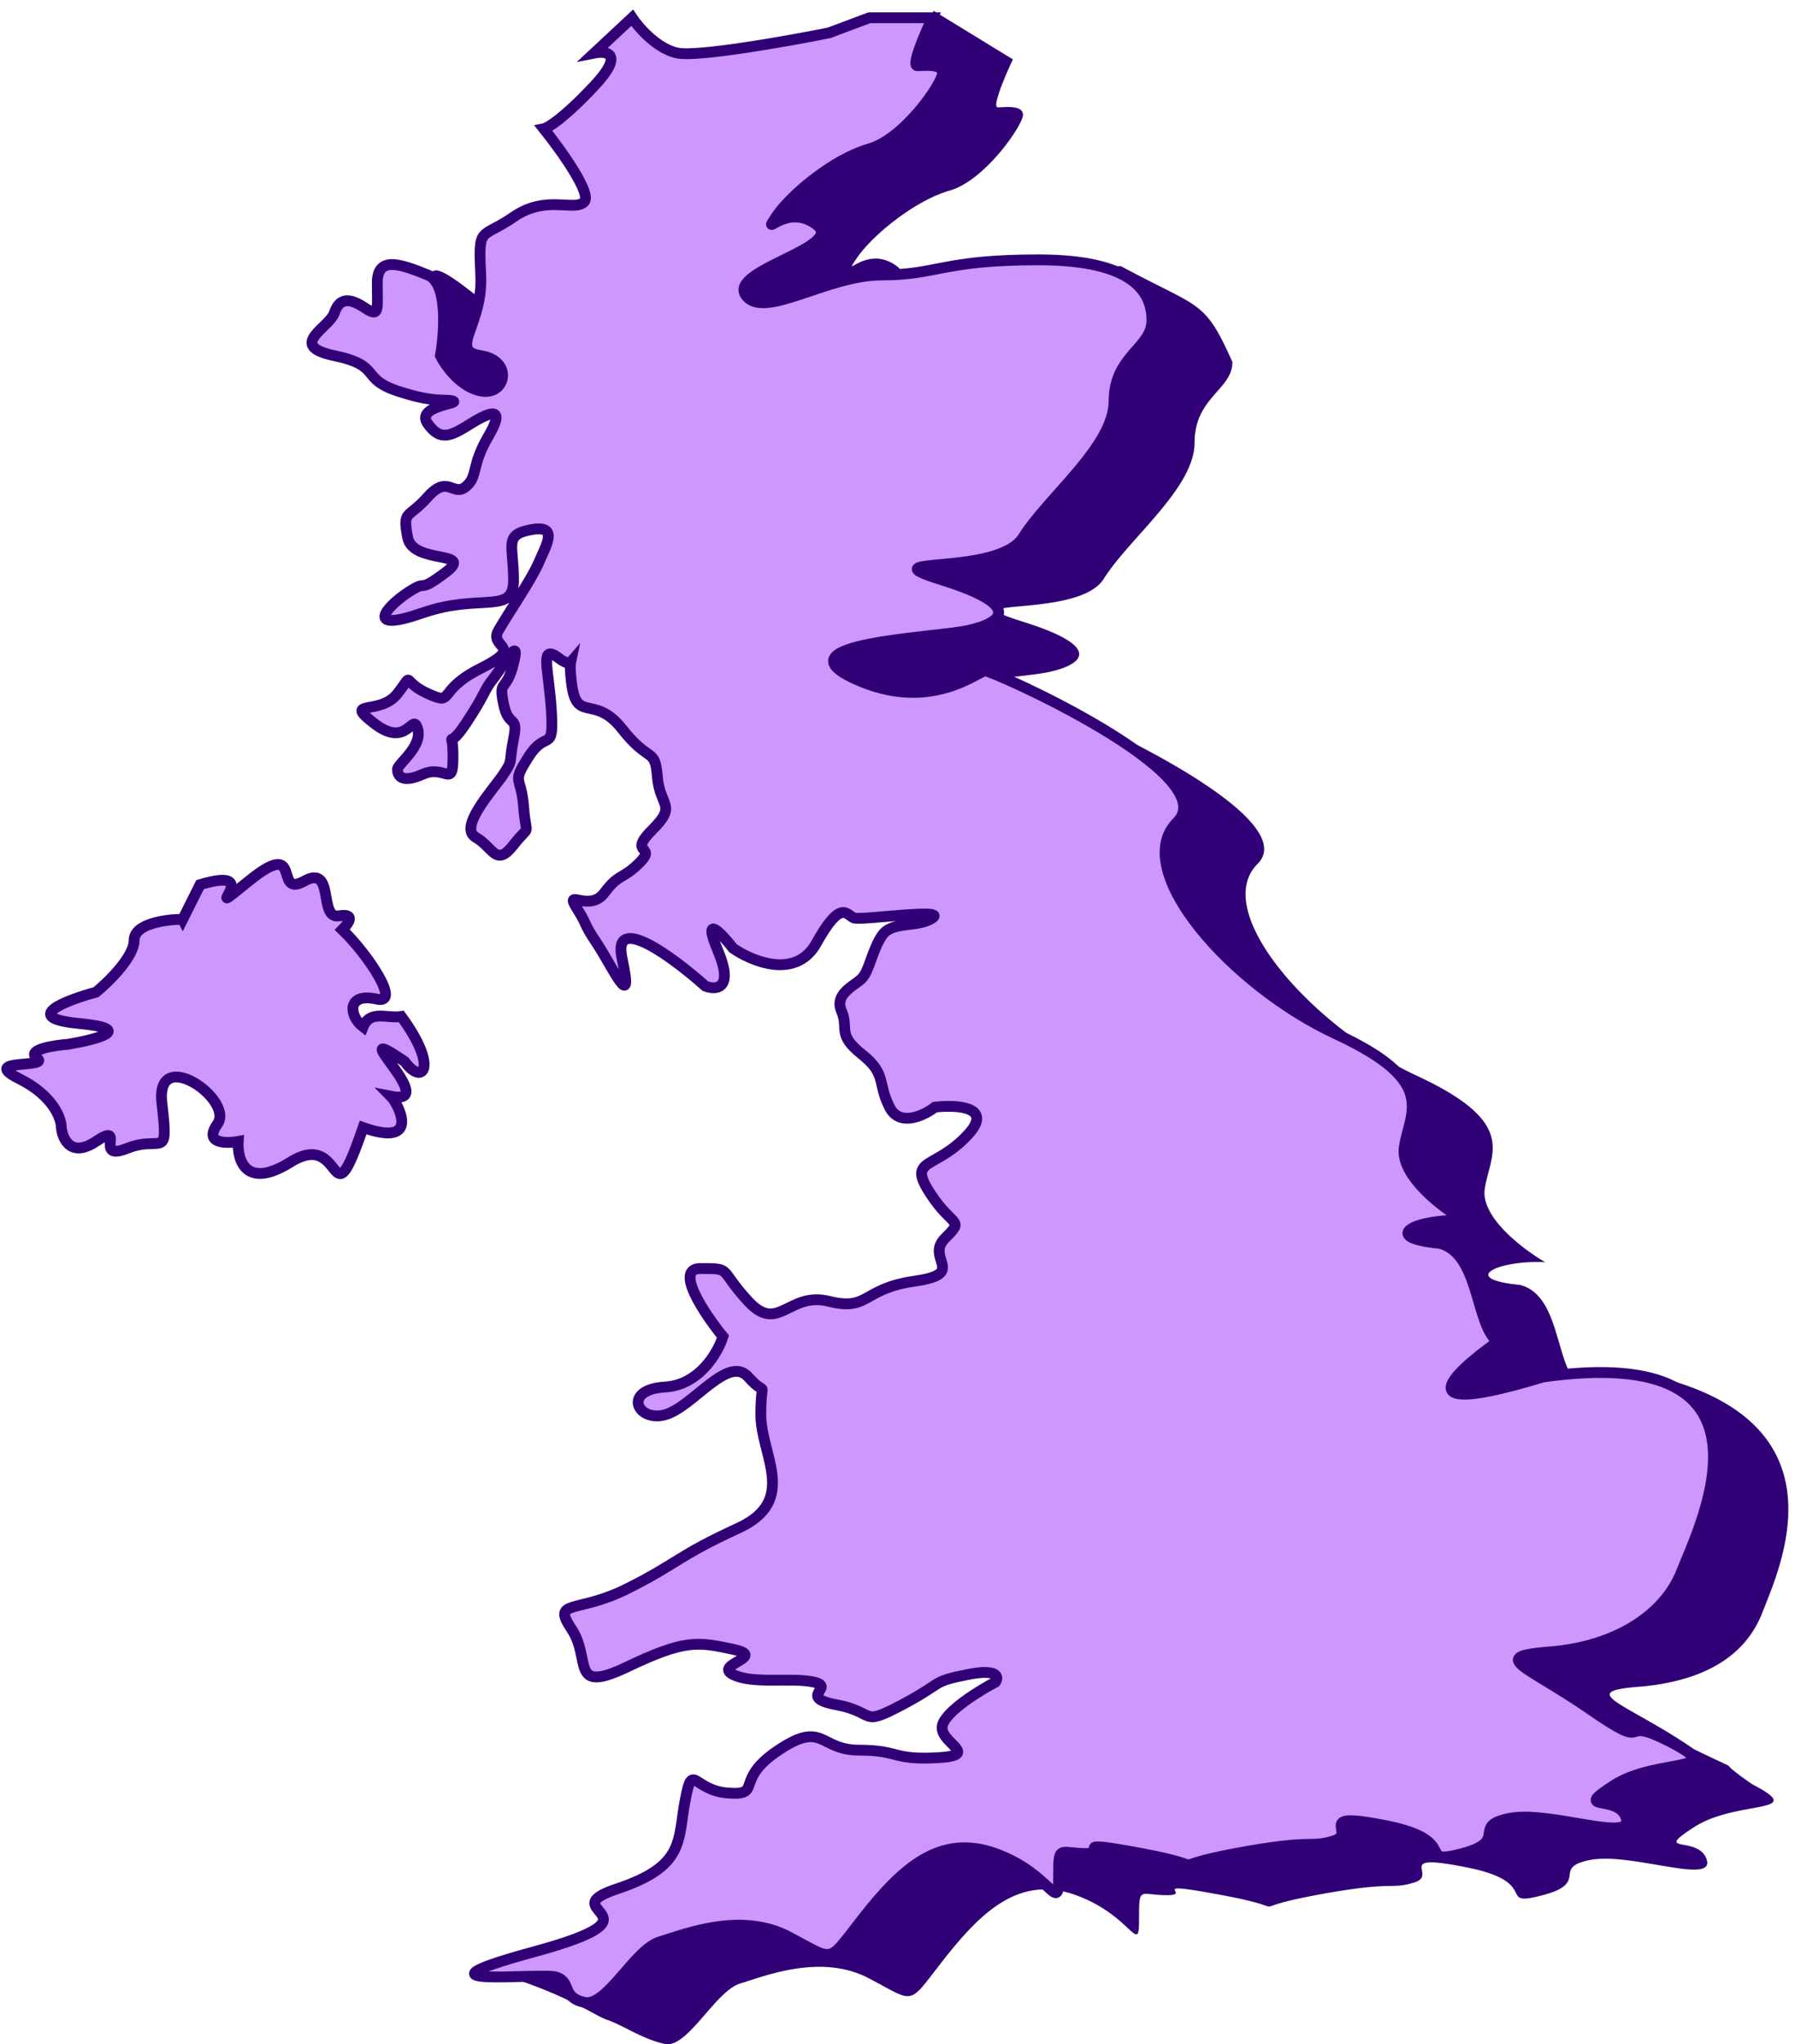 <svg xmlns="http://www.w3.org/2000/svg" width="166" height="189" fill="none"><path fill="#310077" fill-rule="evenodd" d="M93.671 5.491 86.339 1l-2.235 5.89c-3.889.777-12.134 2.238-14 1.865-1.867-.373-3.578-2.331-4.2-3.264l-3.5 3.264c1.166-.233 2.8.047 0 3.031s-4.279 3.886-4.668 3.964c1.556 1.942 4.48 6.015 3.734 6.76-.37.371-1 .337-1.813.292-1.233-.067-2.892-.157-4.72 1.107-.733.507-1.302.81-1.74 1.043-1.38.733-1.471.782-1.294 4.32.101 2.021-.456 3.604-.872 4.787-.543 1.546-.846 2.409.872 2.673 3.033.466 2.333 3.73 0 3.264-1.867-.373-3.267-2.332-3.733-3.264.389-2.176.7-6.714-1.167-7.46-.855-.342-2.047-1.256-3.215-2.151-2.02-1.55-3.968-3.043-3.968-1.418 0 2.565-1.808 4.501-3.208 3.569-.522-.348-.346-.145.055.318.677.78 1.995 2.3 1.702 3.179.245 0 .222.144.186.37-.086.536-.245 1.534 2.869 2.189 2.482.522 2.836.798 3.282 1.144.35.272.756.588 2.297 1.101 2.418.806 2.275 1.989 2.185 2.72-.04.327-.068.563.148.636.119.039.097.078-.016.125 1.045.286 2.273.655 3.573 1.063.179-.02.309.015.377.119a293.708 293.708 0 0 1 9.004 3.037c.856 1.39 3.209 5.197 5.775 9.303 1.932 3.092 4.447 6.3 7.052 9.625 1.72 2.195 3.48 4.44 5.14 6.737 2.136 2.959 5.031 6.423 7.519 9.4 2.367 2.833 4.366 5.225 4.992 6.32.417.73 1.103 1.458 1.852 2.252 1.558 1.654 3.385 3.593 3.602 6.41.12 1.55.46 2.434.873 3.51.7 1.822 1.611 4.189 2.015 11.248.392 6.871.304 8.937.177 11.931a171.27 171.27 0 0 0-.177 8.281c0 4.426.504 7.338.881 9.51.523 3.023.799 4.611-.881 6.852-1.45 1.933-1.768 3.138-2.171 4.672-.4 1.52-.885 3.363-2.642 6.556a28.75 28.75 0 0 1-.612 1.058c.337-.082.749-.171 1.269-.275 2.8-.559 2.878.233 2.567.7-1.478.777-4.527 2.658-4.9 3.963-.19.664.393 1.251.868 1.73.692.696 1.155 1.163-1.335 1.301-2.18.121-3.04-.072-3.885-.286-1.683 1.884-3.247 3.425-4.238 4.321l-15.522 2.772c-.2 1.324-.911 1.943-5.056 3.324-1.523.507-2.625.938-3.643 1.335-3.195 1.248-5.56 2.173-17.482 4.119 5.842 1.636 8.729 3.195 10.407 4.101.625.338 1.083.585 1.463.711.545.182 1.148.487 1.806.82 1.033.522 2.2 1.113 3.482 1.397 1.147.255 2.434-1.23 3.745-2.743 1.09-1.257 2.197-2.535 3.255-2.852.247-.074.524-.163.83-.262 2.58-.831 7.105-2.289 11.07-.204 2.141 1.125 3.03 1.762 3.772 1.621.794-.152 1.419-1.195 3.229-3.486 3.5-4.43 7-7.694 12.134-5.829 2.492.906 3.939 2.251 4.769 3.022.879.817 1.064.989 1.064-.69 0-2.539 0-2.539 1.208-2.414.345.036.788.082 1.359.082.98 0 .871-.204.778-.378-.15-.282-.259-.486 4.355.378 3.734.7 4.025 1.049 4.317 1.049.292 0 .583-.349 4.317-1.049 4.343-.814 5.923-.838 6.945-.854.734-.012 1.179-.019 2.155-.312.878-.263.798-.723.73-1.121-.114-.661-.198-1.15 4.17-.277 3.696.738 4.205 1.736 4.514 2.343.277.542.394.771 2.487.221 2.305-.606 2.402-1.275 2.489-1.877.08-.554.152-1.051 1.944-1.387 1.633-.306 4.023.102 6.139.462 2.722.464 4.989.85 4.595-.462-.315-1.047-1.382-1.247-2.103-1.383-.885-.166-1.249-.235.936-1.648 1.63-1.053 3.733-1.438 5.273-1.72 2.206-.403 3.255-.595.094-2.243-2.017-1.396-2.054-1.575-2.162-1.682-.117-.116-.318-.147-3.205-1.546-1.887-1.305-3.669-2.312-5.053-3.094-3.063-1.732-4.174-2.359-.155-2.68 5.834-.467 9.875-2.655 11.508-6.851.075-.193.16-.405.251-.634 1.896-4.742 6.708-16.783-9.513-21.068-14.116 4.292-9.633 1.611-8.156.728.207-.125.356-.213.384-.242-.853-.663-1.283-2.136-1.743-3.713-.671-2.302-1.408-4.826-3.623-5.379-5.787-.56-1.945-2.332 2.333-2.099-2.022-1.165-5.974-4.149-5.6-6.761.075-.525.211-1.039.345-1.549.703-2.658 1.381-5.226-6.645-8.942-9.567-4.43-19.134-15.154-14.701-19.583 4.434-4.43-17.034-13.989-17.734-13.989-.131 0-.394.14-.78.344-1.672.888-5.666 3.008-11.354.356-5.451-2.542 1.975-3.387 7.071-3.967 1.448-.165 2.707-.308 3.43-.463 3.267-.7 5.133-2.331-2.334-4.663-3.59-1.121-2.54-1.218-.222-1.43 2.5-.231 6.478-.597 7.689-2.533.792-1.266 2.014-2.64 3.283-4.066 2.47-2.776 5.118-5.751 5.118-8.523 0-2.356 1.102-3.61 2.07-4.71.756-.86 1.43-1.626 1.43-2.75-2.091-4.68-2.712-4.992-6.673-6.98-.982-.493-2.17-1.09-3.636-1.88-5.035 0-7.424 1.504-9.488 2.803-1.57.989-2.953 1.86-5.17 1.86-2.242 0-4.616.8-6.715 1.506-2.712.913-4.966 1.672-5.886.359-.796-1.136 1.398-2.216 3.534-3.268 2.25-1.108 4.436-2.184 3-3.26-2.163-1.62-4.047.095-4.148-.004-.03-.03.095-.218.414-.696 1.4-2.098 5.367-5.362 8.634-6.294 3.266-.933 6.766-6.062 6.766-6.994 0-.793-1.179-.744-1.963-.711-.138.006-.265.011-.37.011-.56 0 .7-2.953 1.4-4.43Z" clip-rule="evenodd"/><path fill="#CE97FD" stroke="#310077" d="m16.898 84.995 1.604-3.208c6.416-1.925-.642 3.85 4.491-.32 5.133-4.171 2.246 1.603 5.133 0 2.888-1.605 1.284 3.528 3.209 3.207 1.54-.256.962.642.32 1.284 2.246 2.139 5.518 6.93 3.209 6.416-2.888-.642-2.567 1.604-1.284 2.567.642-1.605 2.246-.749 3.53-.963 3.528 4.812 1.924 6.417.32 4.17-6.095-4.17 3.53 4.171-1.283 3.209.642.642 2.887 4.812-2.567 2.887-3.208 9.304-1.604 0-6.737 3.209-4.106 2.566-4.92-.214-4.812-1.925-1.176.214-3.208.192-1.925-1.604 1.604-2.246-5.775-7.38-5.133-1.925.641 5.454 0 2.887-3.208 4.17-3.209 1.284 0-2.566-2.888-.641-2.31 1.54-3.1-.214-3.208-1.284 0-.855-.77-2.951-3.85-4.491-3.85-1.925 2.887-.963 1.604-1.925-1.027-.77 1.497-1.176 2.887-1.283 2.567-.428 6.353-1.412.963-1.925-5.39-.514-1.176-2.139 1.604-2.888 1.177-.962 3.53-3.272 3.53-4.812 0-1.54 2.994-1.925 4.49-1.925Z"/><path fill="#CE97FD" stroke="#310077" d="M80.395 1.642h5.834c-.7 1.477-1.96 4.43-1.4 4.43.7 0 2.333-.234 2.333.699 0 .933-3.5 6.062-6.767 6.994-3.267.933-7.233 4.197-8.633 6.295-1.4 2.098.933-1.399 3.733.7 2.8 2.098-8.167 4.196-6.534 6.527 1.634 2.332 7.467-1.865 12.6-1.865 5.134 0 5.601-1.399 14.468-1.399s10.5 3.031 10.5 5.596c0 2.564-3.5 3.264-3.5 7.46 0 4.197-6.067 8.86-8.4 12.59-2.334 3.73-14.934 1.631-7.467 3.963 7.467 2.331 5.6 3.963 2.333 4.663-3.266.699-17.5 1.165-10.5 4.43 7 3.263 11.434-.7 12.134-.7.7 0 22.167 9.559 17.734 13.988-4.434 4.43 5.133 15.154 14.7 19.584 9.567 4.429 6.767 7.227 6.3 10.491-.373 2.611 3.578 5.595 5.601 6.761-4.278-.233-8.121 1.539-2.334 2.098 3.734.933 3.267 7.461 5.367 9.093-.233.233-11.9 8.159 4.2 3.264 23.101-3.264 14.467 13.755 12.834 17.951-1.633 4.197-6.3 6.994-12.134 7.461-5.833.466-2.333 1.165 3.734 5.362 6.067 4.196 2.1.233 7.467 3.031 5.366 2.797-1.4 1.398-5.367 3.963-3.967 2.564.466.699 1.166 3.031.7 2.331-7-.7-10.733 0-3.734.699 0 2.098-4.434 3.264-4.433 1.165 0-1.166-7-2.565s-2.567.7-4.9 1.399c-2.334.699-1.633-.233-9.1 1.166-7.467 1.398-1.167 1.398-8.634 0-7.467-1.399-2.567 0-5.134 0-2.566 0-2.566-.933-2.566 2.331 0 3.264-.7-.466-5.834-2.331-5.133-1.865-8.633 1.398-12.133 5.828-3.5 4.43-2.567 4.197-7 1.865-4.434-2.331-9.568-.233-11.901.466-2.334.7-4.9 6.062-7 5.596-2.1-.466-1.167-1.865-2.567-2.332-1.4-.466-14.934 1.166-2.1-2.331s1.4-3.73 7.7-5.828c6.3-2.099 5.6-4.43 6.3-8.16.7-3.73.7-.933 3.967-.7 3.267.233.467-1.165 4.667-3.963s3.733 0 7.467 0c3.733 0 3.033.933 7.233.699 4.2-.233 0-1.398.467-3.03.373-1.306 3.422-3.187 4.9-3.964.311-.466.234-1.259-2.567-.699-3.5.699-2.1.699-6.066 2.797-3.967 2.099-2.334.7-6.067 0-3.734-.699 0-1.631-2.1-2.098-2.1-.466-5.6.233-7.467-.699-1.867-.933 3.266-1.632 0-2.332-3.267-.699-4.434-.932-9.8 1.632-5.367 2.565-3.267-.699-5.134-3.497-1.867-2.797.467-1.398 5.133-3.73 4.667-2.331 4.667-3.031 10.267-5.595 5.6-2.565 2.1-6.761 2.1-10.491 0-3.731.7-1.399-1.166-3.497-1.867-2.099-5.134 2.797-7.7 3.497-2.567.699-3.967-2.332 0-2.565 3.173-.186 4.9-3.186 5.366-4.663-1.71-2.098-4.527-6.294-2.1-6.294 3.034 0 1.634 0 4.434 3.03 2.8 3.031 3.733-.932 7.467 0 3.733.933 3.033-1.165 7.933-1.865 4.9-.699.934-2.098 2.8-3.963 1.867-1.865.7-.933-1.4-4.197-2.1-3.264.467-2.098 3.5-5.362 2.427-2.611-1.01-2.797-3.033-2.564-1.011.777-3.267 1.865-4.2 0-1.167-2.332-.234-3.031-2.567-4.896-2.333-1.865-1.167-2.332-1.867-3.963-.7-1.632 1.167-2.332 1.867-3.031.7-.7.934-2.565 1.867-3.964.933-1.398 3.267-.7 4.667-1.632 1.4-.932-6.534.234-7.234 0-.7-.233-1.167-1.865-3.5 2.332-1.867 3.357-5.911 1.71-7.7.466-1.09-1.399-2.894-3.31-1.4.233 1.493 3.544-.156 3.653-1.167 3.264-2.956-2.642-8.634-6.854-7.7-2.564 1.166 5.362-.934.699-2.334-1.4-1.4-2.097-.7-1.398-1.866-3.263-1.167-1.865 1.166.466 2.566-1.399s1.634-1.166 3.267-2.798c1.633-1.632-1.167-.7 1.167-3.03 2.333-2.332.7-2.099.466-4.896-.233-2.798-.7-1.166-3.266-4.43-2.567-3.264-4.2-.466-4.667-4.197-.162-1.292-.127-1.8-.091-1.972-.083.095-.35.184-1.076-.359-1.867-1.399-.933.933-.7 4.896.233 3.963-.466 1.632-2.1 4.197-1.633 2.564-.7 1.632-.467 4.662.234 3.031.7 1.4-.933 3.497-1.633 2.099-1.867.233-3.5-.7-1.633-.932 1.633-4.429 2.567-5.828.933-1.398.466-.932.933-3.263.467-2.332-.467-.933-.933-3.264-.467-2.332.233-.933.933-3.73.7-2.798-.933.233-1.867 1.398-.933 1.166-.7 1.399-2.566 4.197-1.867 2.797-1.167 0-1.167 3.03 0 3.031-.7.7-2.8 1.633-2.1.932-2.334 0-2.334-.467 0-.466 2.334-2.098 1.867-3.73-.467-1.632-.933 1.865-3.967-.466-3.033-2.332.467-.7 2.1-2.798 1.634-2.098.234-1.166 2.8 0 2.567 1.166.7-.233 4.9-2.331 4.2-2.099.7-1.866 1.634-3.497.933-1.632 3.033-4.663 3.733-6.295.7-1.632 1.867-3.497-.7-3.031-2.566.466-1.633 1.399-1.633 4.663 0 3.264-3.033 1.166-8.4 3.03-5.367 1.866-3.5-.466-1.4-1.864 2.1-1.4.7.233 3.5-1.866 2.8-2.098-3.034-.699-3.5-3.264-.467-2.564 0-1.632 1.867-3.73 1.866-2.098 2.333 0 3.5-.932 1.166-.933.466-1.865 2.1-4.663 1.633-2.798.233-2.332-1.634-1.166s-2.8 1.632-3.966 0c-1.167-1.632 3.033-1.865 2.333-2.098-.7-.233-1.633.233-5.134-.933-3.5-1.165-1.4-2.331-5.833-3.264-4.433-.932-.467-2.564 0-3.963s1.4-1.399 2.8-.466c1.4.932 1.167.233 1.167-2.331 0-2.565 2.333-1.633 4.667-.7 1.866.746 1.555 5.284 1.166 7.46.467.933 1.867 2.891 3.734 3.264 2.333.467 3.033-2.797 0-3.264-3.034-.466.233-2.797 0-7.46-.234-4.663 0-3.264 3.033-5.362 3.033-2.098 5.6-.466 6.534-1.399.746-.746-2.178-4.818-3.734-6.76.389-.079 1.867-.98 4.667-3.964s1.167-3.264 0-3.031l3.5-3.264c.622.933 2.334 2.89 4.2 3.264 1.867.373 10.112-1.088 14-1.865l3.734-1.399Z"/></svg>